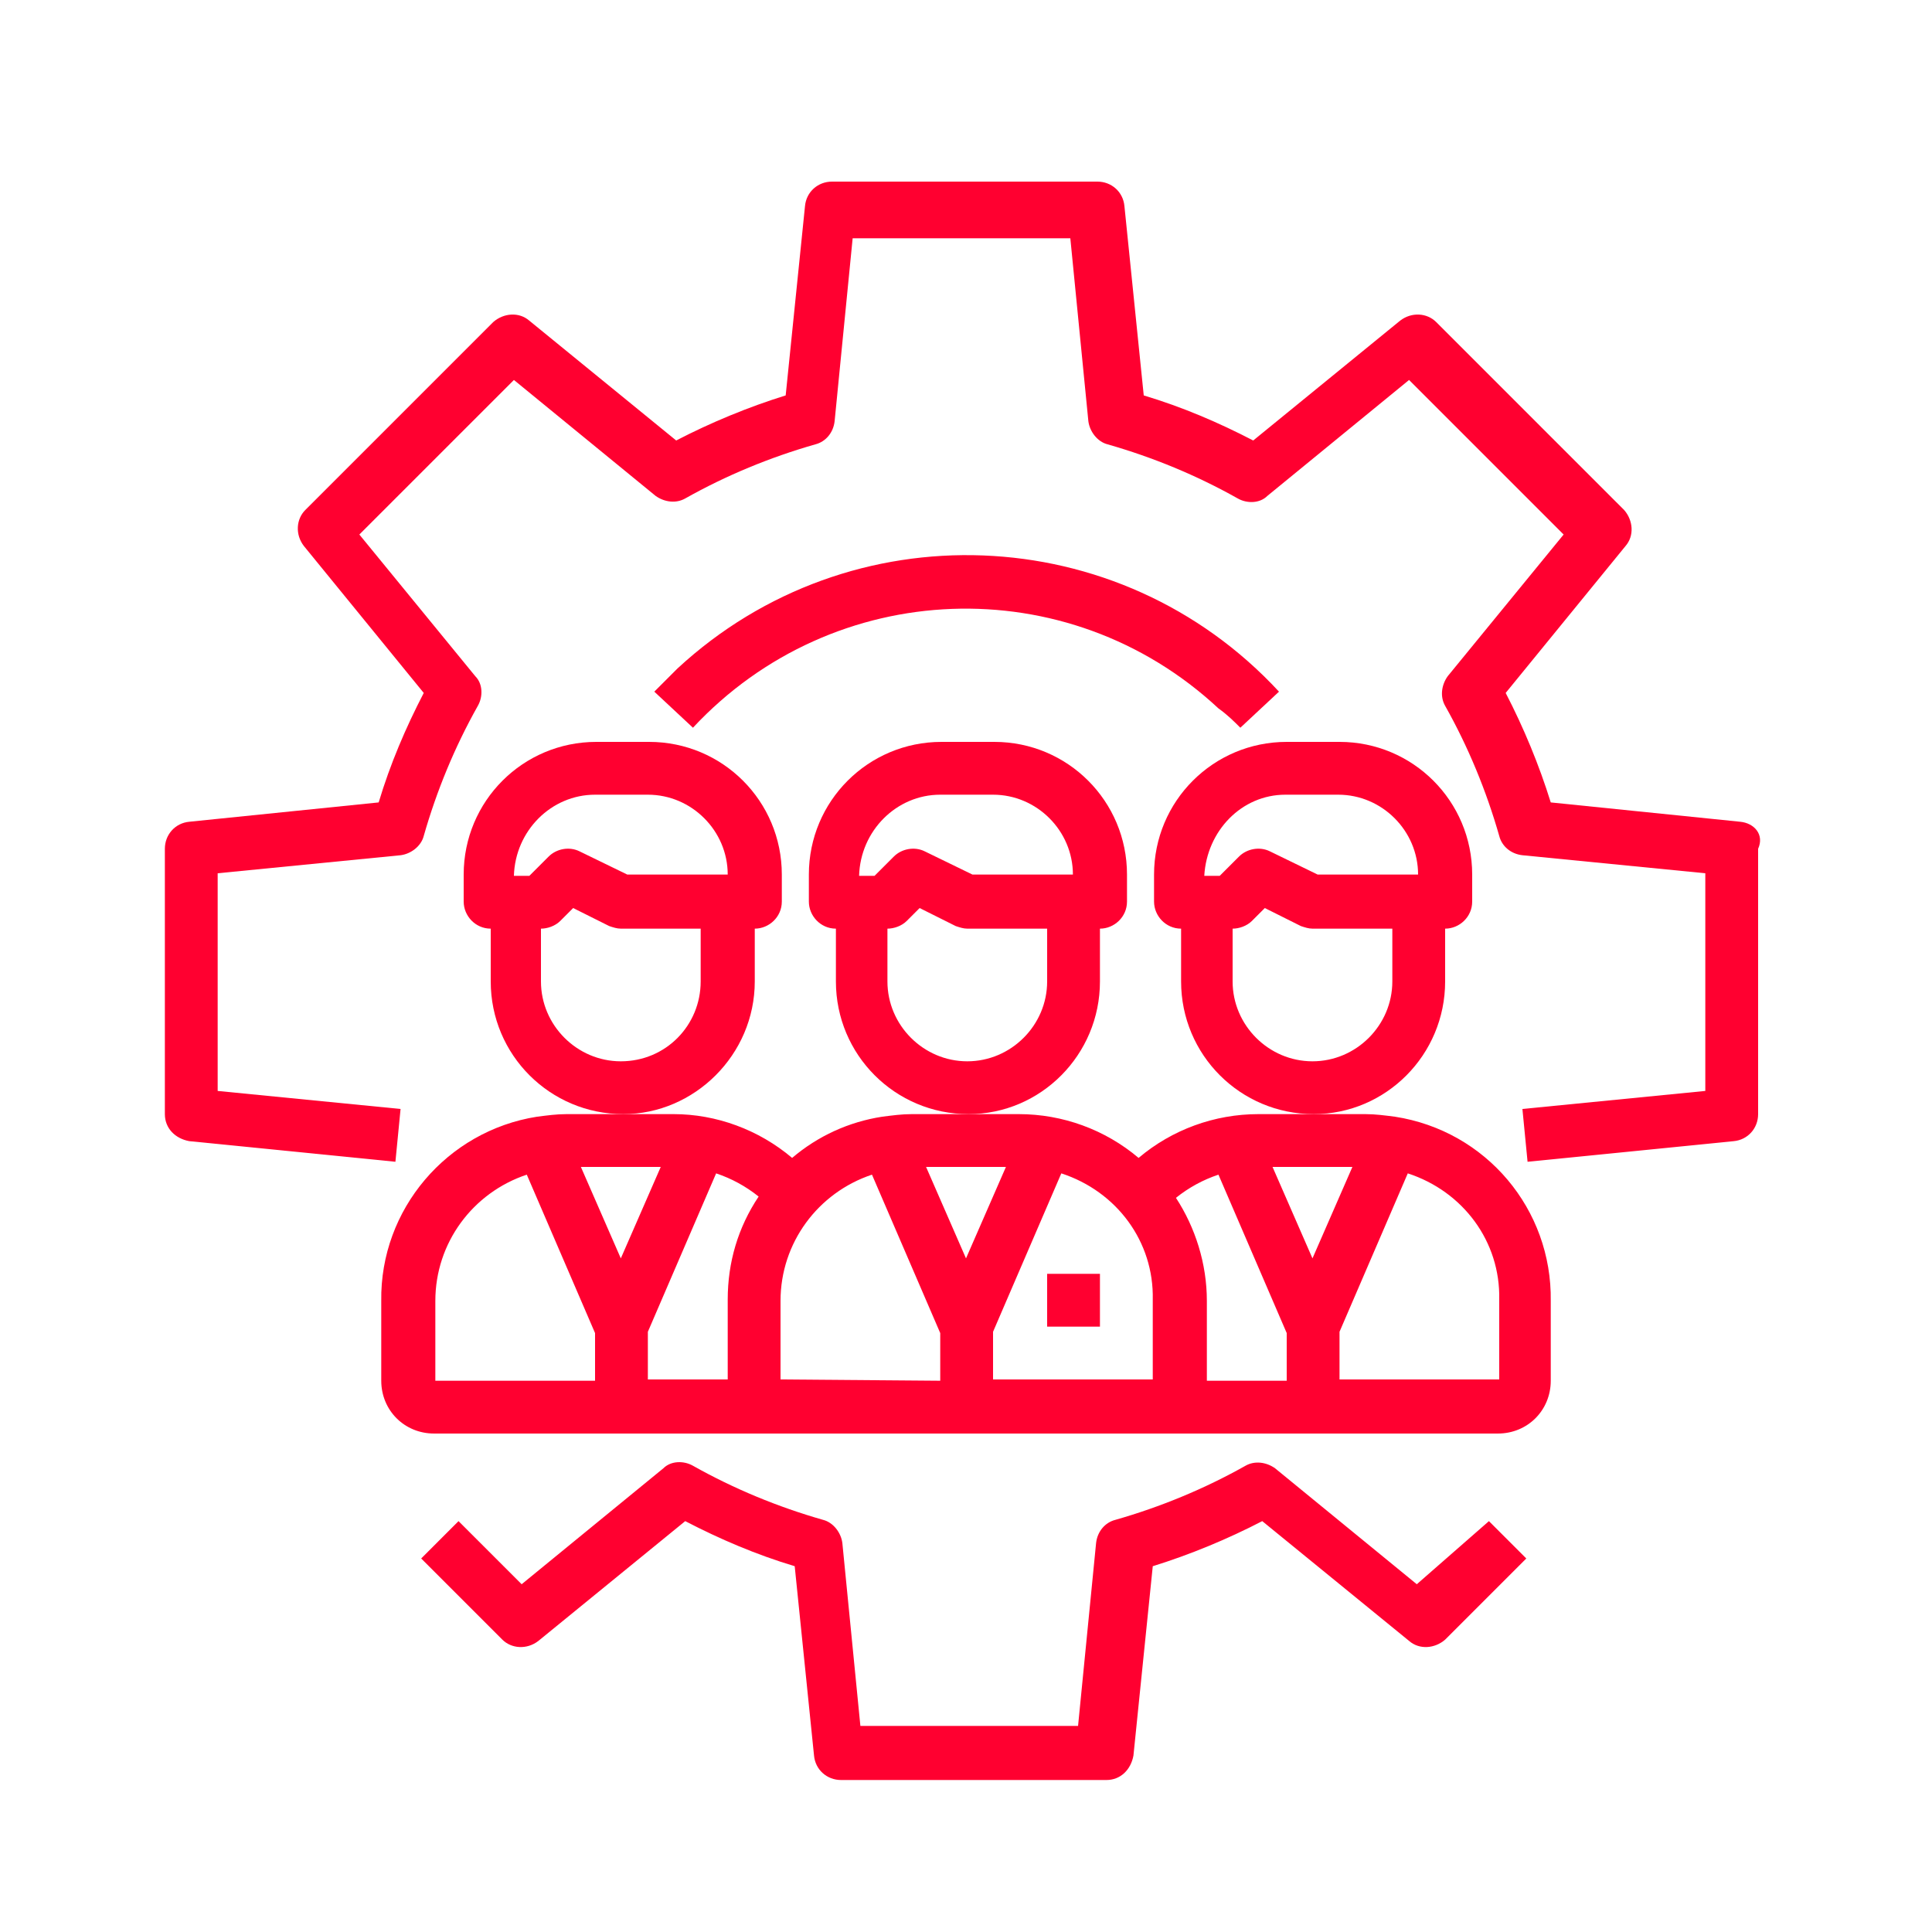 <?xml version="1.0" encoding="utf-8"?>
<!-- Generator: Adobe Illustrator 18.1.1, SVG Export Plug-In . SVG Version: 6.00 Build 0)  -->
<svg version="1.1" id="Layer_1" xmlns="http://www.w3.org/2000/svg" xmlns:xlink="http://www.w3.org/1999/xlink" x="0px" y="0px"
	 viewBox="-230 322 150 150" enable-background="new -230 322 150 150" xml:space="preserve">
<title>Exceptional Workforce</title>
<g id="Exceptional_Workforce">
	<path fill="#FF0030" d="M-120,445l-11-9c-0.7-0.5-1.6-0.6-2.3-0.2c-3.2,1.8-6.6,3.2-10.1,4.2c-0.8,0.2-1.4,0.9-1.5,1.8l-1.4,14.2
		h-16.9l-1.4-14.2c-0.1-0.8-0.7-1.6-1.5-1.8c-3.5-1-6.9-2.4-10.1-4.2c-0.7-0.4-1.7-0.4-2.3,0.2l-11,9l-4.9-4.9l-2.9,2.9l6.3,6.3
		c0.7,0.7,1.9,0.8,2.8,0.1l11.4-9.3c2.7,1.4,5.5,2.6,8.5,3.5l1.5,14.7c0.1,1.1,1,1.9,2.1,1.9h20.6c1.1,0,1.9-0.8,2.1-1.9l1.5-14.7
		c2.9-0.9,5.8-2.1,8.5-3.5l11.4,9.3c0.8,0.7,2,0.6,2.8-0.1l6.3-6.3l-2.9-2.9L-120,445z"/>
	<path fill="#FF0030" d="M-94.9,385.8l-14.7-1.5c-0.9-2.9-2.1-5.8-3.5-8.5l9.3-11.4c0.7-0.8,0.6-2-0.1-2.8l-14.6-14.6
		c-0.7-0.7-1.9-0.8-2.8-0.1l-11.4,9.3c-2.7-1.4-5.5-2.6-8.5-3.5l-1.5-14.7c-0.1-1.1-1-1.9-2.1-1.9h-20.6c-1.1,0-2,0.8-2.1,1.9
		l-1.5,14.7c-2.9,0.9-5.8,2.1-8.5,3.5l-11.4-9.3c-0.8-0.7-2-0.6-2.8,0.1l-14.6,14.6c-0.7,0.7-0.8,1.9-0.1,2.8l9.3,11.4
		c-1.4,2.7-2.6,5.5-3.5,8.5l-14.7,1.5c-1.1,0.1-1.9,1-1.9,2.1v20.6c0,1.1,0.8,1.9,1.9,2.1l16,1.6l0.4-4.1l-14.2-1.4v-16.9l14.2-1.4
		c0.8-0.1,1.6-0.7,1.8-1.5c1-3.5,2.4-6.9,4.2-10.1c0.4-0.7,0.4-1.7-0.2-2.3l-9-11l12-12l11,9c0.7,0.5,1.6,0.6,2.3,0.2
		c3.2-1.8,6.6-3.2,10.1-4.2c0.8-0.2,1.4-0.9,1.5-1.8l1.4-14.2h16.9l1.4,14.2c0.1,0.8,0.7,1.6,1.5,1.8c3.5,1,6.9,2.4,10.1,4.2
		c0.7,0.4,1.7,0.4,2.3-0.2l11-9l12,12l-9,11c-0.5,0.7-0.6,1.6-0.2,2.3c1.8,3.2,3.2,6.6,4.2,10.1c0.2,0.8,0.9,1.4,1.8,1.5l14.2,1.4
		v16.9l-14.2,1.4l0.4,4.1l16-1.6c1.1-0.1,1.9-1,1.9-2.1v-20.6C-93,386.8-93.8,385.9-94.9,385.8z"/>
	<path fill="#FF0030" d="M-148.7,420.9h4.1v4.1h-4.1V420.9z"/>
	<path fill="#FF0030" d="M-121.7,408.7c-0.8-0.1-1.5-0.2-2.3-0.2h-8.3c-3.4,0-6.7,1.2-9.3,3.4c-2.6-2.2-5.9-3.4-9.3-3.4h-8.3
		c-0.8,0-1.5,0.1-2.3,0.2c-2.6,0.4-5,1.5-7,3.2c-2.6-2.2-5.9-3.4-9.2-3.4h-8.3c-0.8,0-1.5,0.1-2.3,0.2c-7,1.1-12.2,7.2-12.1,14.3
		v6.2c0,2.3,1.8,4.1,4.1,4.1h82.6c2.3,0,4.1-1.8,4.1-4.1V423C-109.5,415.9-114.6,409.8-121.7,408.7z M-125,412.6l-3.1,7.1l-3.1-7.1
		H-125z M-151.9,412.6l-3.1,7.1l-3.1-7.1H-151.9z M-178.7,412.6l-3.1,7.1l-3.1-7.1H-178.7z M-196.2,423c0-4.5,2.9-8.4,7.1-9.8
		l5.3,12.3v3.7h-12.4V423z M-179.7,429.1v-3.7l5.3-12.3c1.2,0.4,2.3,1,3.3,1.8c-1.6,2.4-2.4,5.1-2.4,8v6.2H-179.7z M-169.4,429.1
		V423c0-4.5,2.9-8.4,7.1-9.8l5.3,12.3v3.7L-169.4,429.1z M-152.9,429.1v-3.7l5.3-12.3c4.3,1.4,7.2,5.3,7.1,9.8v6.2H-152.9z
		 M-138.7,415c1-0.8,2.1-1.4,3.3-1.8l5.3,12.3v3.7h-6.2V423C-136.3,420.1-137.2,417.3-138.7,415z M-113.6,429.1H-126v-3.7l5.3-12.3
		c4.3,1.4,7.2,5.3,7.1,9.8L-113.6,429.1z"/>
	<path fill="#FF0030" d="M-144.6,398.2v-4.1c1.1,0,2.1-0.9,2.1-2.1v-2.1c0-5.7-4.6-10.3-10.3-10.3h-4.1c-5.7,0-10.3,4.6-10.3,10.3
		v2.1c0,1.1,0.9,2.1,2.1,2.1v4.1c0,5.7,4.6,10.3,10.3,10.3C-149.2,408.5-144.6,403.9-144.6,398.2
		C-144.6,398.2-144.6,398.2-144.6,398.2z M-157,383.7h4.1c3.4,0,6.2,2.8,6.2,6.2h-7.8l-3.7-1.8c-0.8-0.4-1.8-0.2-2.4,0.4l-1.5,1.5
		h-1.2C-163.2,386.5-160.4,383.7-157,383.7z M-154.9,404.4c-3.4,0-6.2-2.8-6.2-6.2v-4.1c0.5,0,1.1-0.2,1.5-0.6l1-1l2.8,1.4
		c0.3,0.1,0.6,0.2,0.9,0.2h6.2v4.1C-148.7,401.6-151.5,404.4-154.9,404.4z"/>
	<path fill="#FF0030" d="M-117.8,398.2v-4.1c1.1,0,2.1-0.9,2.1-2.1v-2.1c0-5.7-4.6-10.3-10.3-10.3h-4.1c-5.7,0-10.3,4.6-10.3,10.3
		v2.1c0,1.1,0.9,2.1,2.1,2.1v4.1c0,5.7,4.6,10.3,10.3,10.3C-122.4,408.5-117.8,403.9-117.8,398.2
		C-117.8,398.2-117.8,398.2-117.8,398.2z M-130.2,383.7h4.1c3.4,0,6.2,2.8,6.2,6.2h-7.8l-3.7-1.8c-0.8-0.4-1.8-0.2-2.4,0.4l-1.5,1.5
		h-1.2C-136.3,386.5-133.6,383.7-130.2,383.7z M-128.1,404.4c-3.4,0-6.2-2.8-6.2-6.2v-4.1c0.5,0,1.1-0.2,1.5-0.6l1-1l2.8,1.4
		c0.3,0.1,0.6,0.2,0.9,0.2h6.2v4.1C-121.9,401.6-124.7,404.4-128.1,404.4z"/>
	<path fill="#FF0030" d="M-171.4,398.2v-4.1c1.1,0,2.1-0.9,2.1-2.1v-2.1c0-5.7-4.6-10.3-10.3-10.3h-4.1c-5.7,0-10.3,4.6-10.3,10.3
		v2.1c0,1.1,0.9,2.1,2.1,2.1v4.1c0,5.7,4.6,10.3,10.3,10.3C-176.1,408.5-171.4,403.9-171.4,398.2z M-183.8,383.7h4.1
		c3.4,0,6.2,2.8,6.2,6.2h-7.8l-3.7-1.8c-0.8-0.4-1.8-0.2-2.4,0.4l-1.5,1.5h-1.2C-190,386.5-187.2,383.7-183.8,383.7z M-181.8,404.4
		c-3.4,0-6.2-2.8-6.2-6.2v-4.1c0.5,0,1.1-0.2,1.5-0.6l1-1l2.8,1.4c0.3,0.1,0.6,0.2,0.9,0.2h6.2v4.1
		C-175.6,401.6-178.3,404.4-181.8,404.4z"/>
	<path fill="#FF0030" d="M-133.7,378.5l3-2.8c-12.4-13.4-33.3-14.2-46.7-1.8c-0.6,0.6-1.2,1.2-1.8,1.8l3,2.8
		c10.9-11.7,29.1-12.4,40.8-1.5C-134.7,377.5-134.2,378-133.7,378.5z"/>
</g>
</svg>
